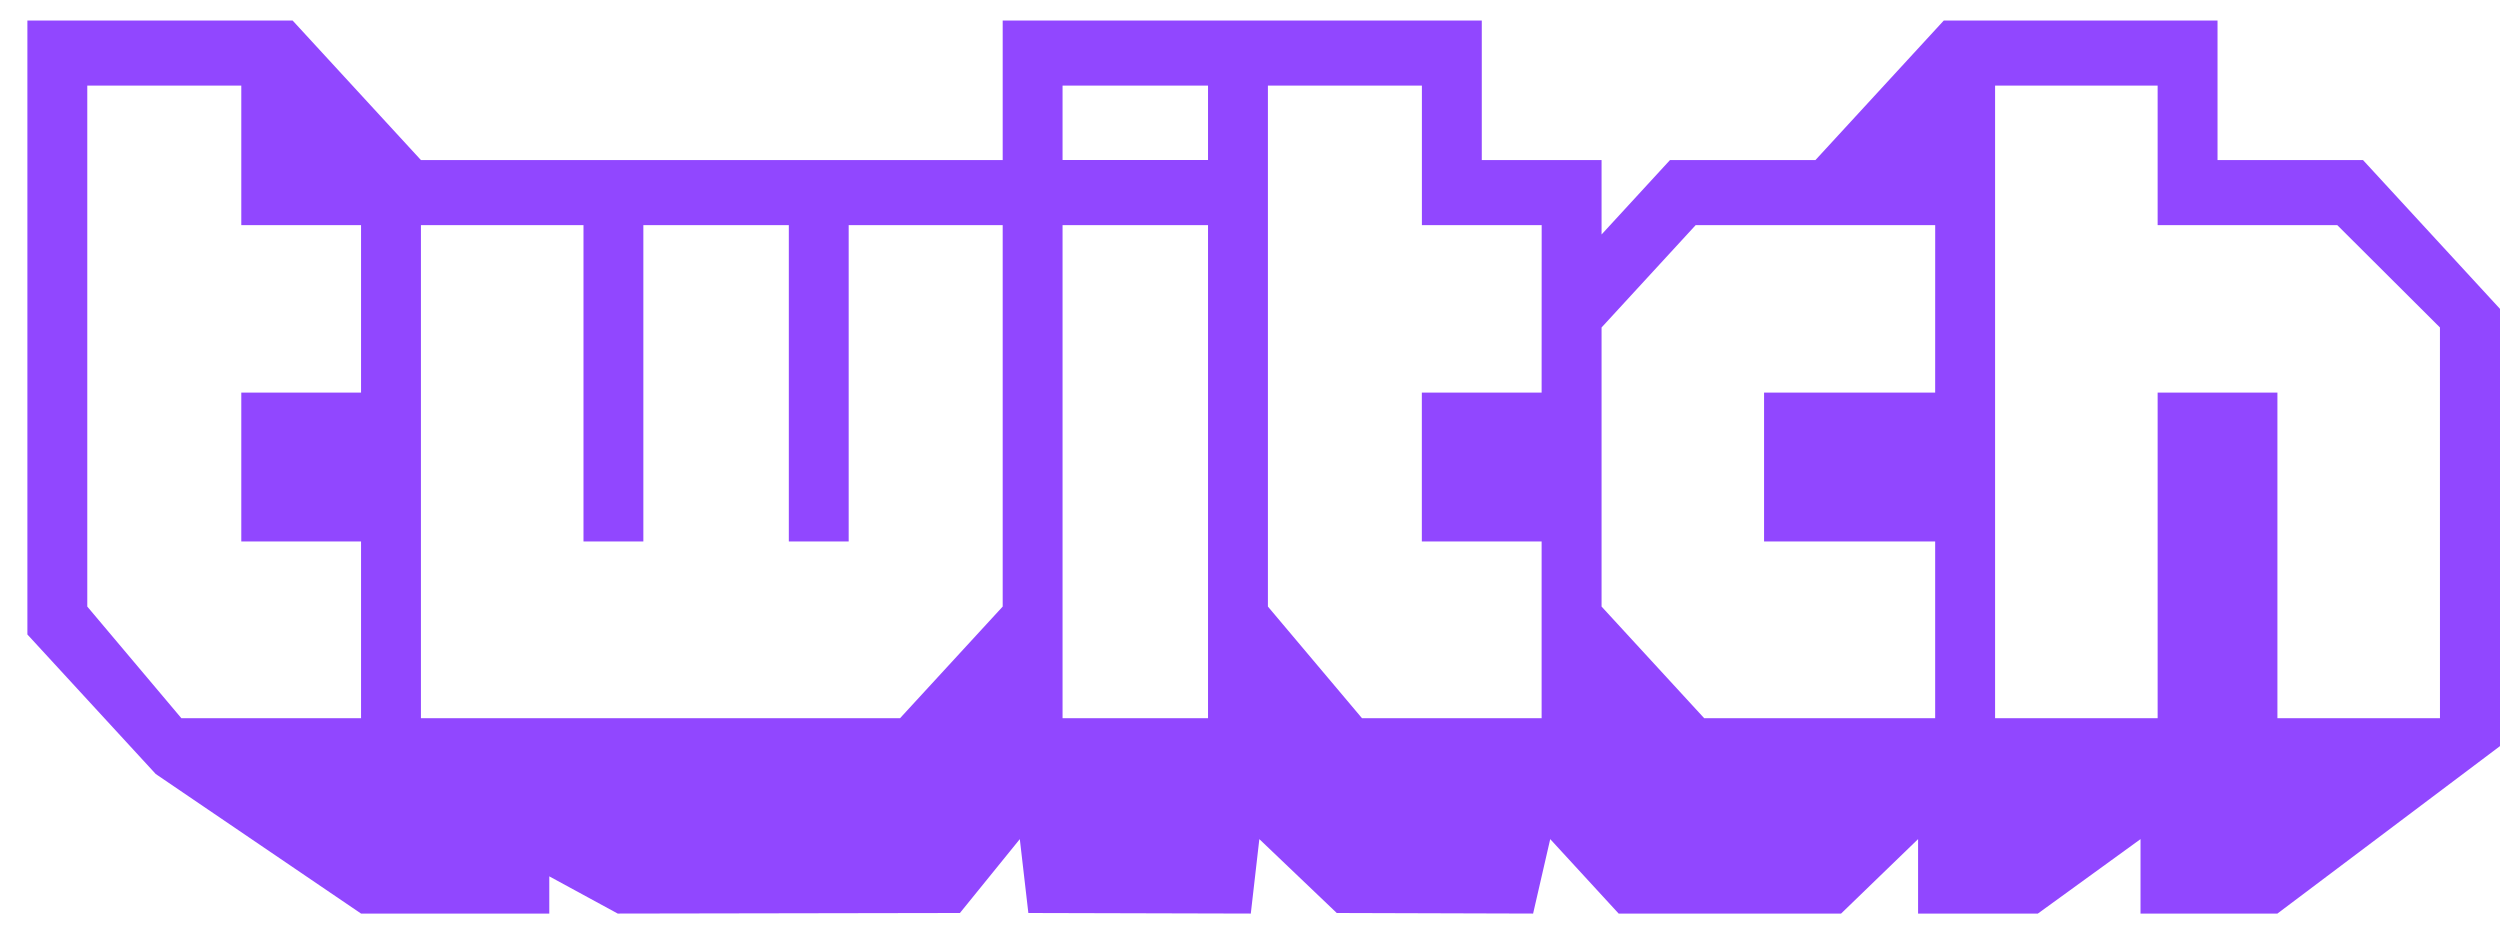 <svg xmlns="http://www.w3.org/2000/svg" width="91" height="34" fill="none" viewBox="0 0 91 34"><path fill="#9147FF" fill-rule="evenodd" d="M91 11.243V27.158L82.897 33.254H77.915V30.544L74.178 33.254H69.818V30.544L67.015 33.254H58.919L56.428 30.544L55.805 33.254L48.658 33.233L45.84 30.544L45.529 33.254L37.432 33.233L37.121 30.544L34.941 33.233L22.485 33.254L19.994 31.899V33.254H13.142L5.669 28.174L0.997 23.095V0.747H10.651L15.322 5.826H36.498V0.747H53.937V5.826H58.297V8.535L60.788 5.826H66.082L70.754 0.747H80.718V5.826H86.013L91 11.243ZM13.142 8.195H8.783V3.116H3.177V22.079L6.602 26.143H13.142V19.709H8.783V14.291H13.142V8.195ZM36.498 8.195H30.892V19.709H28.713V8.195H23.418V19.709H21.239V8.195H15.322V26.143H32.761L36.498 22.079V8.195ZM43.972 8.195H38.677V26.143H43.972V8.195ZM43.972 3.116H38.677V5.825H43.972V3.116ZM56.117 8.195H51.757V3.116H46.152V22.079L49.577 26.143H56.115V19.709H51.755V14.291H56.115L56.117 8.195ZM70.441 8.195H61.722L58.297 11.92V22.079L62.033 26.143H70.44V19.709H64.212V14.291H70.44L70.441 8.195ZM88.814 11.92L85.077 8.195H78.538V3.116H72.621V26.143H78.538V14.29H82.898V26.142H88.815L88.814 11.92Z" clip-rule="evenodd"/></svg>